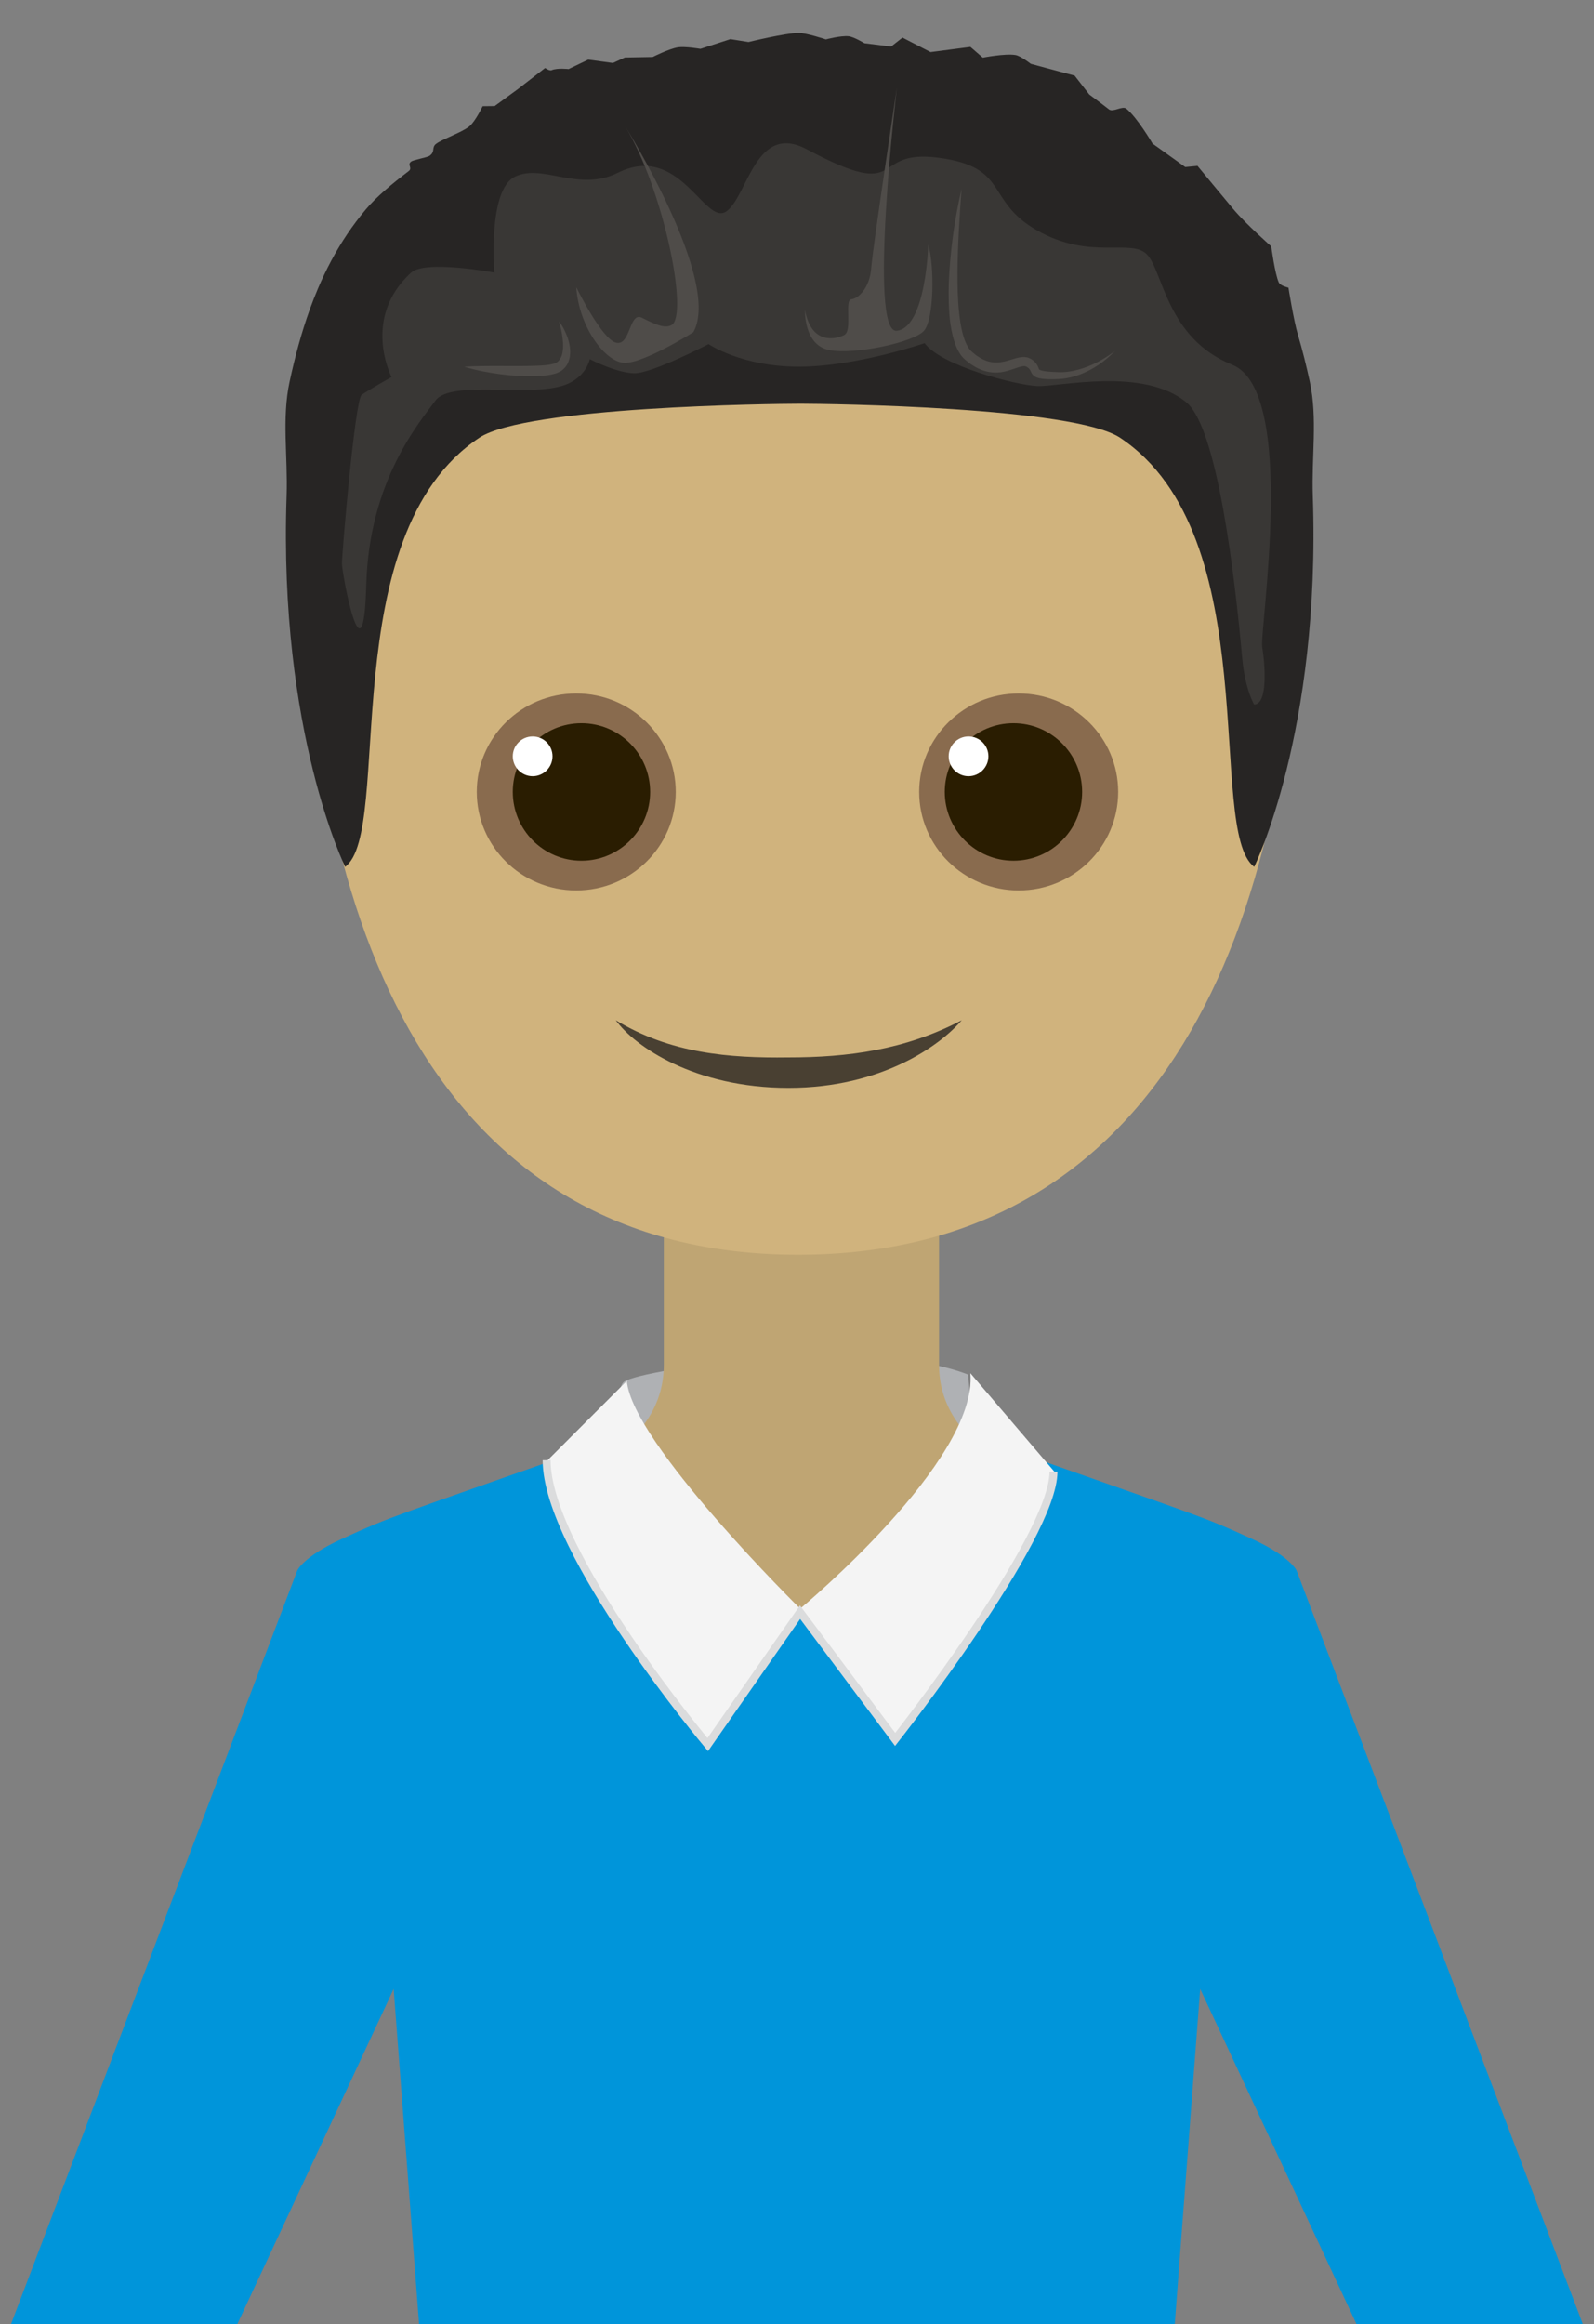 <svg height="293" viewBox="0 0 201 293" width="201" xmlns="http://www.w3.org/2000/svg" xmlns:xlink="http://www.w3.org/1999/xlink"><rect x="0" y="0" width="201" height="293" fill="#808080" stroke="none"/><mask id="a" fill="#fff"><path d="m0 .232h200.978v115.159h-200.978z" fill="#fff" fill-rule="evenodd"/></mask><g fill="none" fill-rule="evenodd" transform="translate(0 4)"><path d="m80.321 190.865s-3.884-19.075-1.602-20.692c2.281-1.615 30.965-5.735 43.352-.885l1.93 21.577-38.138 17.135z" fill="#afb1b4"/><g transform="translate(2 3)"><path d="m157.899 198.572s-1.818-8.893-16.185-13.682c-14.359-4.793-25.305-9.661-25.305-19.879v-26.9h-17.351-17.35v26.9c0 10.218-10.946 15.087-25.305 19.879-14.368 4.789-16.186 13.682-16.186 13.682l-39.593 90.396h24.891l23.476-51.472 9.702 51.472h40.364 40.364l9.702-51.472 23.476 51.472h24.891z" fill="#bfa573"/><path d="m161.7 60.647c0 49.838-17.664 90.533-63.078 90.533-45.41 0-62.207-41.182-62.207-91.021 0-49.848 42.26-59.888 62.973-59.888 20.713 0 62.312 10.527 62.312 60.375" fill="#d0b37d"/></g><g transform="translate(0 83)"><path d="m77.649 41.619c6.889 4.178 14.263 4.78 21.737 4.684 7.519 0 14.722-.932 21.885-4.684-2.631 3.103-10.047 8.529-21.848 8.529-11.802 0-19.377-5.215-21.775-8.529" fill="#494032"/><path d="m85.21 12.838c0 6.856-5.623 12.417-12.548 12.417-6.932 0-12.543-5.562-12.543-12.417 0-6.857 5.612-12.415 12.543-12.415 6.926 0 12.548 5.559 12.548 12.415" fill="#896b4e"/><path d="m81.982 12.835c0 4.784-3.882 8.671-8.661 8.671-4.784 0-8.661-3.887-8.661-8.671 0-4.777 3.877-8.664 8.661-8.664 4.779 0 8.661 3.887 8.661 8.664" fill="#2a1d01"/><path d="m69.671 8.345c0 1.382-1.124 2.513-2.503 2.513-1.384 0-2.508-1.131-2.508-2.513s1.124-2.502 2.508-2.502c1.379 0 2.503 1.12 2.503 2.502" fill="#fff"/><path d="m115.906 12.838c0 6.856 5.623 12.417 12.549 12.417 6.931 0 12.542-5.562 12.542-12.417 0-6.857-5.612-12.415-12.542-12.415-6.926 0-12.549 5.559-12.549 12.415" fill="#896b4e"/><path d="m119.133 12.835c0 4.784 3.882 8.671 8.661 8.671 4.784 0 8.661-3.887 8.661-8.671 0-4.777-3.876-8.664-8.661-8.664-4.779 0-8.661 3.887-8.661 8.664" fill="#2a1d01"/><path d="m119.624 8.345c0 1.382 1.124 2.513 2.503 2.513 1.384 0 2.508-1.131 2.508-2.513s-1.124-2.502-2.508-2.502c-1.379 0-2.503 1.12-2.503 2.502" fill="#fff"/><path d="m163.488 15.367s-.782-1.753-5.532-3.932c-6.529-2.994-6.607-2.835-30.3-11.203l-27.167 20.363-27.168-20.363c-23.692 8.368-23.771 8.209-30.3 11.203-4.75 2.179-5.531 3.932-5.531 3.932l-37.49 98.673h28.22l21.419-45.914 3.483 45.914 46.339 1.287-.001.064 1.029-.032 1.028.032v-.064l46.339-1.287 3.484-45.914 21.419 45.914h28.219z" fill="#0095da" mask="url(#a)" transform="translate(0 95.609)"/></g><g transform="translate(36)"><path d="m43.041 170.09c.647 7.818 21.858 28.711 21.858 28.711s22.434-18.614 21.462-29.688l10.606 12.425c0 8.368-19.958 33.746-19.958 33.746l-11.993-16.038-11.641 16.689s-20.32-24.21-20.32-35.851z" fill="#f4f4f4"/><path d="m96.842 181.538c0 8.368-19.966 33.746-19.966 33.746l-11.993-16.038-11.641 16.689s-20.313-24.21-20.313-35.851" stroke="#dbdcdd"/><path d="m129.157 44.109c-.435-2.013-.925-3.983-1.496-5.905-.537-1.805-1.192-5.94-1.192-5.94s-1.029-.227-1.224-.665c-.49-1.095-.944-4.538-.944-4.538s-3.177-2.793-4.778-4.694c-1.119-1.329-4.522-5.455-4.522-5.455l-1.544.146-4.123-2.955s-1.932-3.29-3.304-4.399c-.506-.41-1.676.497-2.199.083-.8-.632-2.47-1.869-2.47-1.869l-1.854-2.385-5.523-1.485s-1.268-1-1.93-1.11c-1.316-.219-4.128.329-4.128.329l-1.56-1.355-5.027.653-3.536-1.824-1.439 1.128-3.356-.418s-1.345-.814-1.997-.881c-1.004-.104-2.871.398-2.871.398s-2.452-.816-3.411-.816c-1.69 0-6.34 1.145-6.34 1.145l-2.288-.363-3.778 1.224s-1.953-.344-2.884-.185c-1.111.189-3.138 1.213-3.138 1.213l-3.505.061-1.513.693-3.108-.425-2.48 1.193s-1.438-.166-2.129.138c-.278.122-.827-.277-.827-.277l-3.456 2.678-2.907 2.124-1.516.017s-.922 1.935-1.683 2.547c-.969.779-3.223 1.517-4.146 2.167-.672.474-.091.988-.852 1.531-.337.241-1.994.487-2.339.739-.54.392.228.795-.313 1.205-2.073 1.573-4.074 3.247-5.372 4.788-.861 1.023-1.653 2.077-2.381 3.161-1.453 2.163-2.656 4.442-3.669 6.82-.376.884-.727 1.782-1.054 2.692-1.044 2.903-1.854 5.936-2.531 9.069-.999 4.617-.212 9.45-.381 14.401-1.017 29.791 7.388 46.768 7.388 46.768 6.117-4.539-1.636-41.77 16.914-54.094 5.906-3.924 36.961-4.286 40.507-4.286 3.547 0 34.451.407 40.289 4.286 18.55 12.325 10.797 49.555 16.914 54.094 0 0 8.405-16.977 7.388-46.768-.169-4.951.618-9.784-.381-14.401" fill="#272524"/><path d="m122.139 84.814s-1.146-1.924-1.498-5.835c-.917-10.184-3.112-28.988-7.032-32.245-5.425-4.509-16.092-1.944-18.805-2.062-2.712-.119-12.154-2.565-14.211-5.413 0 0-8.611 2.966-15.865 2.966s-11.381-2.847-11.381-2.847-7.076 3.678-9.317 3.678-5.661-1.78-5.661-1.78-.352 2.001-2.712 3.085c-4.197 1.926-14.741-.594-16.746 2.136-2.005 2.729-8.373 10.085-8.727 23.254-.354 13.17-3.066-1.423-3.066-2.729 0-1.305 1.651-20.644 2.477-21.237.825-.593 3.774-2.254 3.774-2.254s-3.829-7.421 2.477-13.169c1.782-1.625 10.495 0 10.495 0s-.886-10.441 2.623-12.102c3.51-1.661 7.975 1.996 12.941-.475 7.82-3.889 10.971 6.763 13.683 4.865 2.712-1.898 3.658-11.282 10.142-7.831 12.894 6.866 7.665-.119 16.628 1.068 8.963 1.186 5.828 5.38 12.368 9.133 6.786 3.893 11.925.951 13.93 3.087 2.005 2.136 2.477 10.56 10.732 13.881 8.255 3.322 3.42 33.458 3.774 35.594.354 2.136.746 7.232-1.023 7.232" fill="#393735"/></g><g fill="#4f4c49" transform="translate(58 7)"><path d="m29.421 30.885s-6.276 3.959-8.704 3.857c-2.429-.101-5.728-4.568-6.052-9.543 0 0 3.218 6.599 5.04 7.005s1.62-3.959 3.239-3.148c1.62.813 2.882 1.416 3.745.915 2.167-1.257-.979-17.032-5.871-25.077 0 0 12.247 19.593 8.604 25.99"/><path d="m59.051 19.82s-.269 10.427-3.954 10.878c-3.685.451 0-30.648 0-30.648s-3.056 20.191-3.235 22.715c-.18 2.524-1.618 3.876-2.516 3.966-.899.091.18 3.966-.899 4.507-1.078.542-4.132 1.262-4.942-3.154 0 0-.18 4.416 3.055 5.047 3.236.632 10.694-.992 11.953-2.433 1.258-1.442 1.348-8.055.539-10.878"/><path d="m.523 35.231c1.539-.094 3.057-.094 4.568-.09 1.51-.007 3.016.03 4.49-.033.727-.022 1.485-.062 2.105-.221.578-.087.943-.494 1.157-1.089.181-.609.199-1.344.107-2.07-.076-.734-.239-1.473-.463-2.21.486.607.829 1.319 1.094 2.067.247.751.408 1.571.261 2.456-.09.437-.254.899-.585 1.275-.167.175-.337.36-.559.48-.221.119-.464.252-.661.293-.844.255-1.619.289-2.403.34-1.561.04-3.092-.057-4.61-.262-1.518-.2-3.023-.485-4.5-.935"/><path d="m63.25 12.812c-.257 3.5-.48 6.99-.514 10.466.001 1.736.02 3.471.209 5.171.09.85.214 1.69.417 2.493.202.796.492 1.574.926 2.133.196.239.531.495.844.746.328.216.657.433 1.009.572.699.301 1.437.385 2.205.239.383-.054.778-.18 1.19-.301.414-.123.852-.283 1.419-.321.136-.016.289-.004.449.026.156.013.31.075.462.149.167.069.263.15.372.229.109.071.215.187.317.285.202.219.353.542.417.734.08.19.036.121.15.204.246.116.697.174 1.101.213.418.033.854.056 1.274.067.826.032 1.663-.095 2.478-.318 1.638-.442 3.192-1.271 4.585-2.325-1.205 1.276-2.705 2.295-4.387 2.943-.844.313-1.742.523-2.663.566-.452.03-.888.028-1.342.02-.462-.03-.9-.017-1.468-.226-.143-.061-.308-.154-.446-.305-.074-.071-.115-.151-.169-.23l-.096-.196c-.093-.216-.144-.287-.24-.39-.063-.044-.101-.098-.179-.142-.07-.047-.146-.103-.188-.106-.047-.019-.092-.047-.158-.041-.056-.01-.119-.018-.202-.001-.635.069-1.512.52-2.447.696-.944.217-2.017.108-2.923-.276-.463-.181-.871-.439-1.273-.701-.371-.293-.748-.549-1.117-.984-.631-.84-.923-1.756-1.146-2.648-.21-.898-.346-1.794-.408-2.688-.125-1.787-.115-3.561.006-5.323.23-3.522.742-7.008 1.538-10.429"/></g></g></svg>